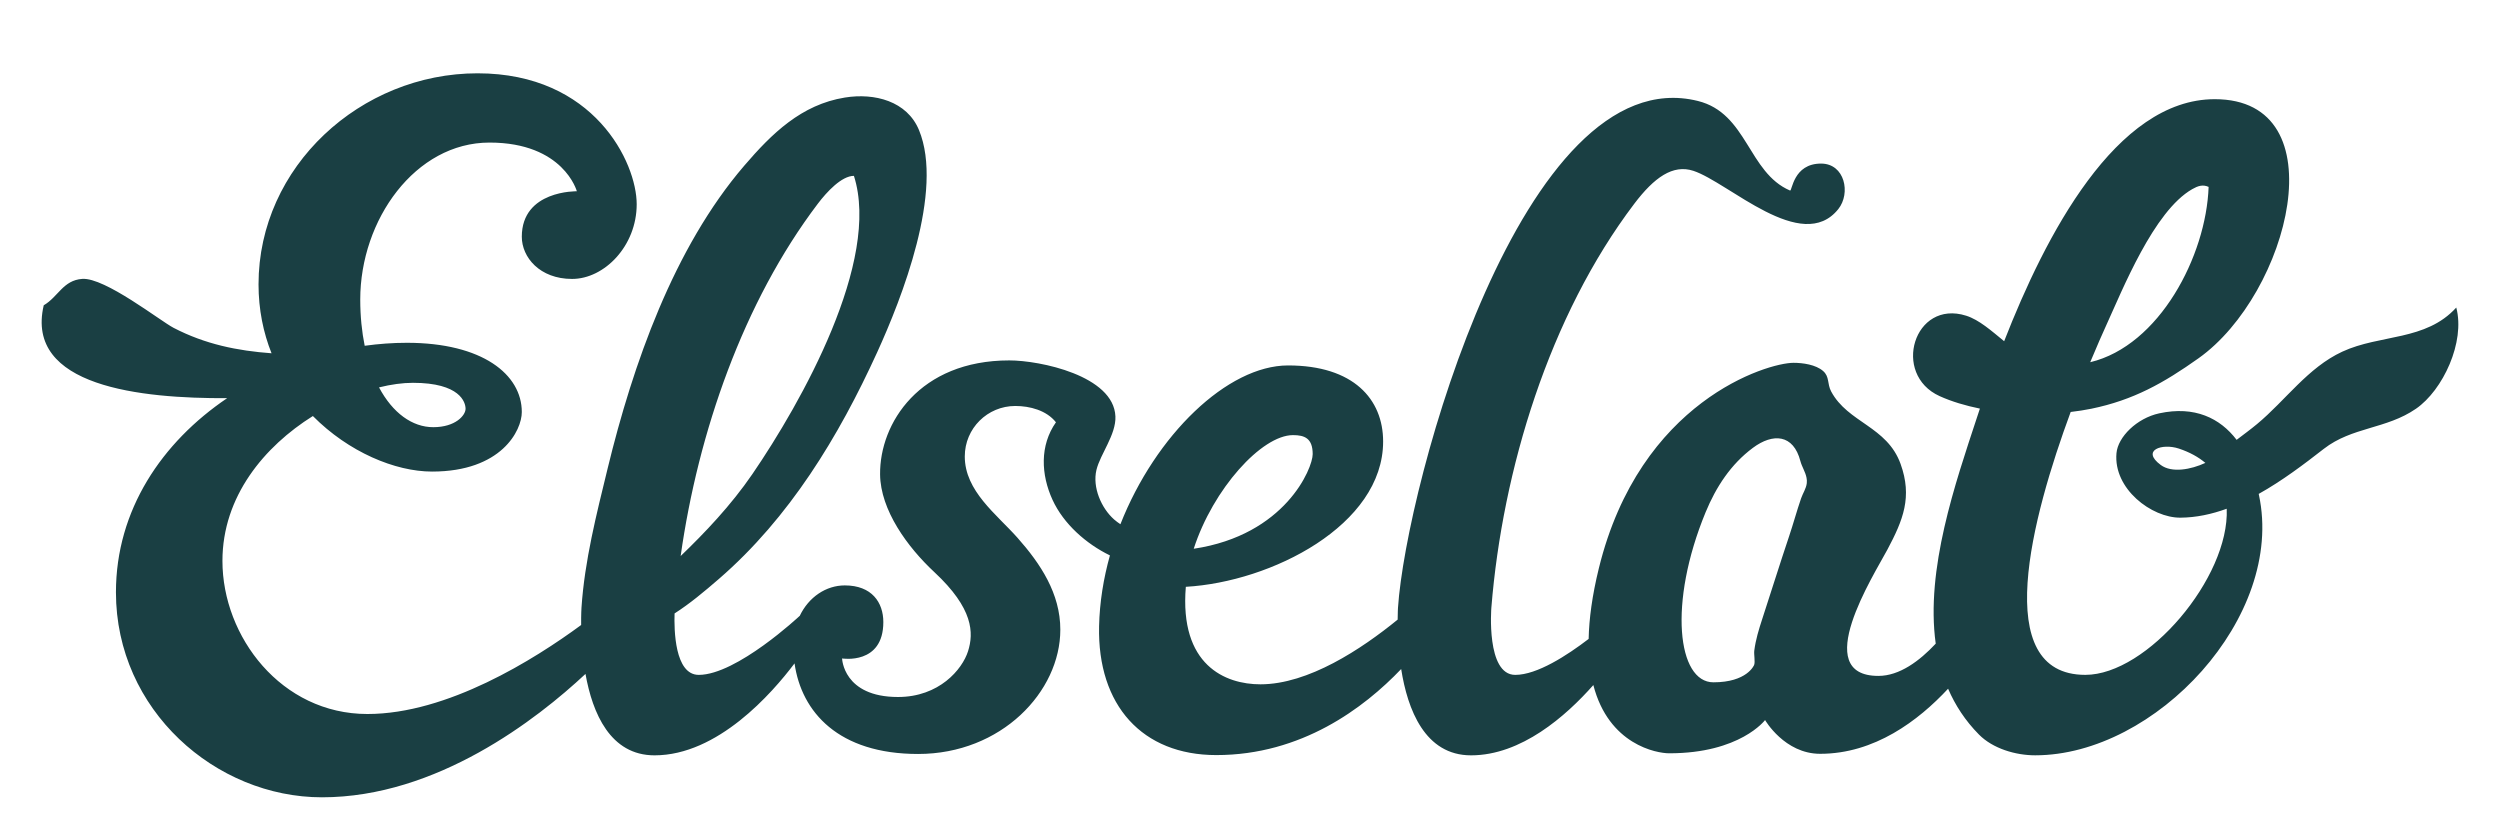 <?xml version="1.0" encoding="utf-8"?>
<!-- Generator: Adobe Illustrator 15.0.2, SVG Export Plug-In . SVG Version: 6.00 Build 0)  -->
<!DOCTYPE svg PUBLIC "-//W3C//DTD SVG 1.1//EN" "http://www.w3.org/Graphics/SVG/1.1/DTD/svg11.dtd">
<svg version="1.1" id="Layer_1" xmlns="http://www.w3.org/2000/svg" xmlns:xlink="http://www.w3.org/1999/xlink" x="0px" y="0px"
	 width="300px" height="100px" viewBox="0 0 300 100" enable-background="new 0 0 300 100" xml:space="preserve">
<path fill="#1A3F43" d="M294.752,36.905c-3.665,4.039-9.121,3.183-13.679,5.296c-4.138,1.918-6.793,5.834-10.23,8.688
	c-0.788,0.655-1.622,1.262-2.448,1.893c-1.982-2.602-5.033-4.103-9.285-3.182c-2.697,0.585-4.957,2.833-5.133,4.78
	c-0.39,4.271,4.211,7.764,7.672,7.741c1.897-0.013,3.756-0.418,5.558-1.072c0.339,8.272-9.548,19.933-16.966,19.935
	c-11.5,0-6.402-18.978-1.76-31.547c0.858-0.103,1.695-0.227,2.482-0.39c5.053-1.042,8.66-3.072,12.864-6.056
	c10.886-7.729,16.866-31.089,1.942-31.089c-11.865,0-20.334,16.395-25.271,29.044c-1.496-1.221-2.99-2.567-4.558-3.062
	c-6.264-1.981-8.975,7.032-3.18,9.652c1.467,0.663,3.11,1.146,4.827,1.496c-0.124,0.371-0.243,0.731-0.356,1.076
	c-2.59,7.875-6.182,18.201-4.945,27.13c-1.938,2.074-4.344,3.871-6.878,3.871c-8.267,0-0.556-12.084,1.077-15.153
	c1.896-3.562,3.009-6.326,1.586-10.28c-1.629-4.525-6.321-4.935-8.332-8.699c-0.496-0.93-0.174-1.76-0.965-2.453
	c-0.877-0.769-2.44-0.986-3.551-0.986c-3.125,0-18.438,4.578-23.359,24.644c-0.809,3.291-1.176,6.092-1.227,8.489
	c-2.594,1.985-6.19,4.315-8.808,4.315c-3.519,0-2.867-8.055-2.867-8.058c1.338-16.549,6.948-35.018,17.151-48.478
	c2.392-3.155,4.632-4.755,7.087-3.952c4.243,1.388,13.021,10.065,17.394,4.594c1.523-1.907,0.784-5.463-2.07-5.463
	c-3.349,0-3.465,3.346-3.719,3.236c-5.048-2.167-5.107-9.28-11.07-10.752C182.7,6.917,168.73,58.255,167.759,72.926
	c0,0.001-0.034,0.545-0.041,1.428c-4.346,3.545-10.722,7.765-16.467,7.765c-4.228,0-9.732-2.302-8.952-11.701
	c10.26-0.586,23.676-7.392,23.676-17.44c0-5.068-3.549-9.125-11.404-9.125c-7.263,0-15.906,8.341-20.121,19.055
	c-0.265-0.179-0.521-0.363-0.752-0.567c-1.543-1.359-2.625-3.863-2.125-5.951c0.458-1.904,2.367-4.231,2.277-6.42
	c-0.204-4.897-9.07-6.721-12.735-6.721c-10.771,0-15.567,7.536-15.505,13.682c0.043,4.277,3.281,8.717,6.515,11.727
	c4.69,4.363,4.734,7.297,4.039,9.49c-0.694,2.192-3.474,5.492-8.404,5.492c-6.587,0-6.71-4.625-6.71-4.625S106,79.825,106,74.65
	c0-2.364-1.388-4.401-4.624-4.401c-2.235,0-4.336,1.387-5.421,3.685l-0.003-0.019c0,0-7.545,7.071-12.102,7.071
	c-2.891,0-2.966-5.434-2.901-7.373c1.827-1.17,3.57-2.627,5.333-4.153c8.449-7.321,14.351-17.039,18.979-27.183
	c2.932-6.424,8.037-19.379,5.014-26.677c-1.433-3.459-5.314-4.475-8.893-3.894c-5.222,0.848-8.765,4.323-12.075,8.181
	c-8.468,9.867-13.358,23.854-16.395,36.347c-1.333,5.481-2.76,11.048-3.134,16.695c0,0.002-0.053,0.809-0.04,2.072
	c-5.642,4.148-16.044,10.68-25.647,10.68c-10.339,0-17.398-9.279-17.398-18.371c0-7.75,5.041-13.744,10.852-17.386
	c4.278,4.32,9.877,6.665,14.301,6.665c8.329,0,10.771-4.936,10.771-7.143c0-4.512-4.728-8.311-13.787-8.311
	c-1.686,0-3.381,0.125-5.067,0.357c-0.337-1.67-0.533-3.519-0.533-5.552c0-9.567,6.605-18.832,15.51-18.832
	c8.904,0,10.482,5.844,10.482,5.844s-6.605-0.142-6.605,5.455c0,2.468,2.154,5.065,6.032,5.065s7.755-3.96,7.755-8.961
	c0-5-5.099-15.714-19.1-15.714s-26.28,11.168-26.28,25.324c0,3.035,0.578,5.799,1.562,8.272c-4.077-0.297-7.962-1.081-11.756-3.053
	c-1.601-0.832-8.236-6.063-10.96-5.873c-2.303,0.161-2.89,2.158-4.622,3.167c-2.283,9.768,11.672,11.196,22.01,11.146
	c-7.819,5.285-13.345,13.417-13.345,23.292c0,14.155,11.989,24.604,24.723,24.604c13.78,0,25.812-9.378,31.623-14.806
	c0.839,4.711,2.976,9.77,8.285,9.77c7.581,0,14.093-7.437,16.801-11.035c0.834,5.861,5.291,10.871,14.826,10.871
	c9.989,0,17.068-7.471,17.068-14.918c0-4.336-2.371-7.904-5.146-11.033c-2.506-2.822-6.319-5.6-6.319-9.75
	c0-3.385,2.734-6.057,6.059-6.058c1.755,0,3.745,0.523,4.881,1.956c-1.958,2.789-1.799,6.281-0.41,9.309
	c1.325,2.887,4.03,5.277,6.887,6.666c-0.772,2.762-1.238,5.623-1.301,8.502c-0.207,9.502,5.195,15.459,14.065,15.459
	c10.22,0,17.72-5.645,22.186-10.325c0.766,4.866,2.853,10.356,8.383,10.356c6.024,0,11.373-4.697,14.677-8.434
	c1.847,7.169,7.604,8.189,9.104,8.189c8.516,0,11.504-3.989,11.504-3.989s2.336,4.05,6.611,4.05c6.518,0,11.775-3.964,15.352-7.811
	c0.854,1.981,2.058,3.838,3.709,5.506c1.666,1.683,4.397,2.486,6.736,2.486c14.449,0,29.988-16.615,26.857-31.232
	c-0.01-0.045-0.021-0.092-0.03-0.137c2.817-1.571,5.449-3.568,7.808-5.404c3.403-2.646,7.496-2.356,11.065-4.815
	C293.15,46.824,295.85,41.036,294.752,36.905z M49.55,45.938c5.663,0,6.318,2.338,6.318,3.117c0,0.778-1.201,2.207-3.878,2.207
	c-2.516,0-4.872-1.703-6.507-4.775C46.94,46.126,48.321,45.938,49.55,45.938z M98.138,24.447c1.082-1.428,2.857-3.344,4.333-3.344
	c3.246,10.202-6.284,27.16-12.183,35.783c-2.589,3.785-5.727,7.064-8.61,9.839C83.778,51.895,89.192,36.247,98.138,24.447z
	 M155.161,52.214c1.394,0,2.362,0.382,2.362,2.281c0,1.704-3.291,9.71-14.276,11.356C145.564,58.675,151.407,52.214,155.161,52.214z
	 M216.814,57.979c-0.072,0.646-0.473,1.213-0.682,1.821c-0.52,1.509-0.938,3.062-1.449,4.579c-1.108,3.295-2.141,6.619-3.223,9.926
	c-0.408,1.25-0.777,2.45-0.947,3.772c-0.058,0.444,0.127,1.356-0.018,1.718c-0.021,0.053-0.857,2.082-4.887,2.082
	c-4.299,0-5.449-9.466-0.934-20.411c1.249-3.026,3.02-5.751,5.67-7.723c2.426-1.804,4.864-1.632,5.702,1.584
	c0.181,0.69,0.604,1.301,0.736,1.998C216.825,57.533,216.84,57.749,216.814,57.979z M263.072,22.695
	c0.67-0.382,1.26-0.587,1.962-0.267c-0.292,8.288-5.907,19.048-14.209,21.039c0.832-2,1.51-3.521,1.868-4.306
	C254.711,34.75,258.448,25.331,263.072,22.695z M259.287,55.796c-2.389-1.769,0.16-2.639,2.181-1.965
	c1.298,0.433,2.345,1.017,3.175,1.717C262.914,56.348,260.62,56.784,259.287,55.796z"/>
</svg>